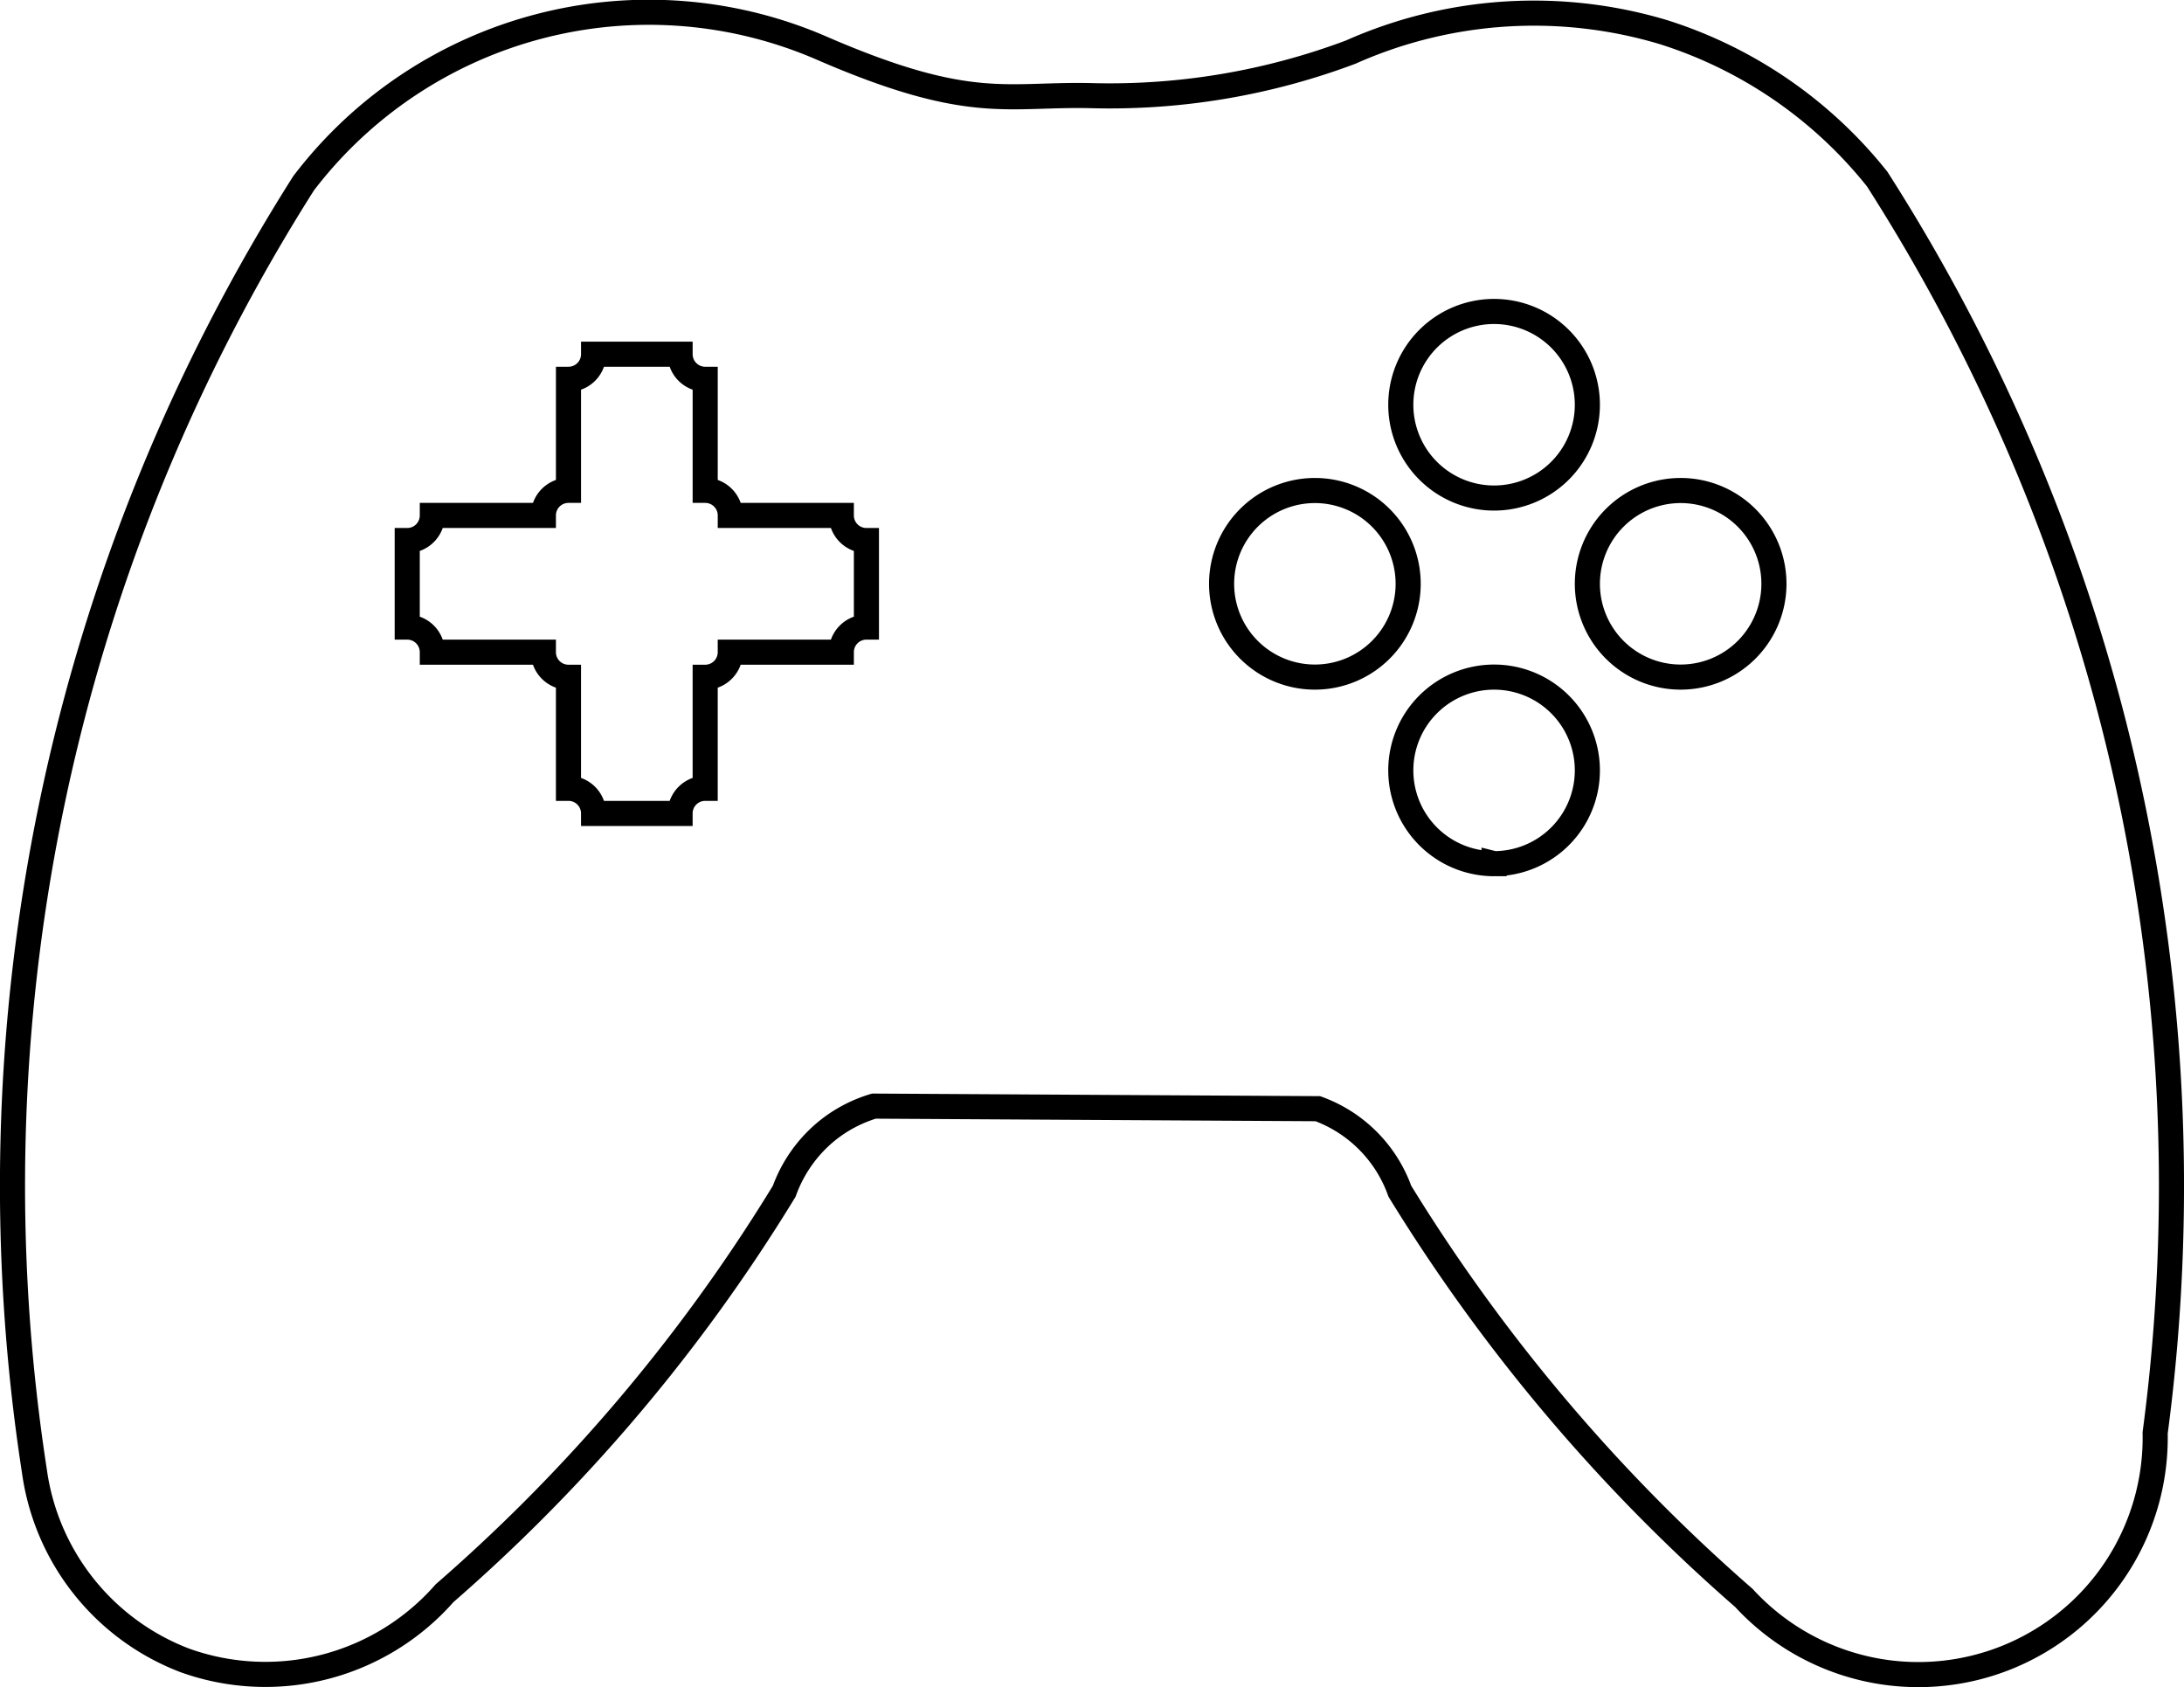 <svg xmlns="http://www.w3.org/2000/svg" viewBox="0 0 174.031 134.439"><defs><style>.cls-1{fill:none;stroke:#000;stroke-miterlimit:10;stroke-width:2px;}</style></defs><title>Option_manette</title><g id="Calque_2" data-name="Calque 2"><g id="Calque_4" data-name="Calque 4"><path class="cls-1" d="M168.329,57.296a149.063,149.063,0,0,0-18.745-43.025,35.391,35.391,0,0,0-17.039-11.712,35.901,35.901,0,0,0-24.916,1.594,54.623,54.623,0,0,1-20.459,3.473c-6.908-.193-9.722,1.391-21.617-3.757a34.596,34.596,0,0,0-41.362,10.736A149.112,149.112,0,0,0,2.745,117.244a18.913,18.913,0,0,0,12,15.064,18.997,18.997,0,0,0,20.681-5.362A136.946,136.946,0,0,0,48.958,113.414,137.004,137.004,0,0,0,62.49,94.919a11.046,11.046,0,0,1,3.319-4.74,10.927,10.927,0,0,1,3.83-2.043q17.686.103,35.371.205a10.906,10.906,0,0,1,6.537,6.577,140.762,140.762,0,0,0,16.29,21.572,140.324,140.324,0,0,0,11.128,10.839A18.873,18.873,0,0,0,171.732,114.175,149.473,149.473,0,0,0,168.329,57.296Zm-99.289-7.331a2,2,0,0,0-2,2H58.192a2,2,0,0,1-2,2v8.849a2,2,0,0,0-2,2H47.298a2,2,0,0,0-2-2V53.965a2,2,0,0,1-2-2H34.45a2,2,0,0,0-2-2V43.071a2,2,0,0,0,2-2h8.849a2,2,0,0,1,2-2V30.222a2,2,0,0,0,2-2h6.894a2,2,0,0,0,2,2V39.071a2,2,0,0,1,2,2H67.04a2,2,0,0,0,2,2Zm50.015-25.147a7.433,7.433,0,1,1-7.433,7.433A7.433,7.433,0,0,1,119.056,24.818Zm-14.279,29.133a7.433,7.433,0,1,1,7.433-7.433A7.433,7.433,0,0,1,104.777,53.951Zm14.279,14.867a7.433,7.433,0,1,1,7.433-7.433A7.433,7.433,0,0,1,119.056,68.818Zm14.867-14.867a7.433,7.433,0,1,1,7.433-7.433A7.433,7.433,0,0,1,133.923,53.951Z"/></g></g></svg>